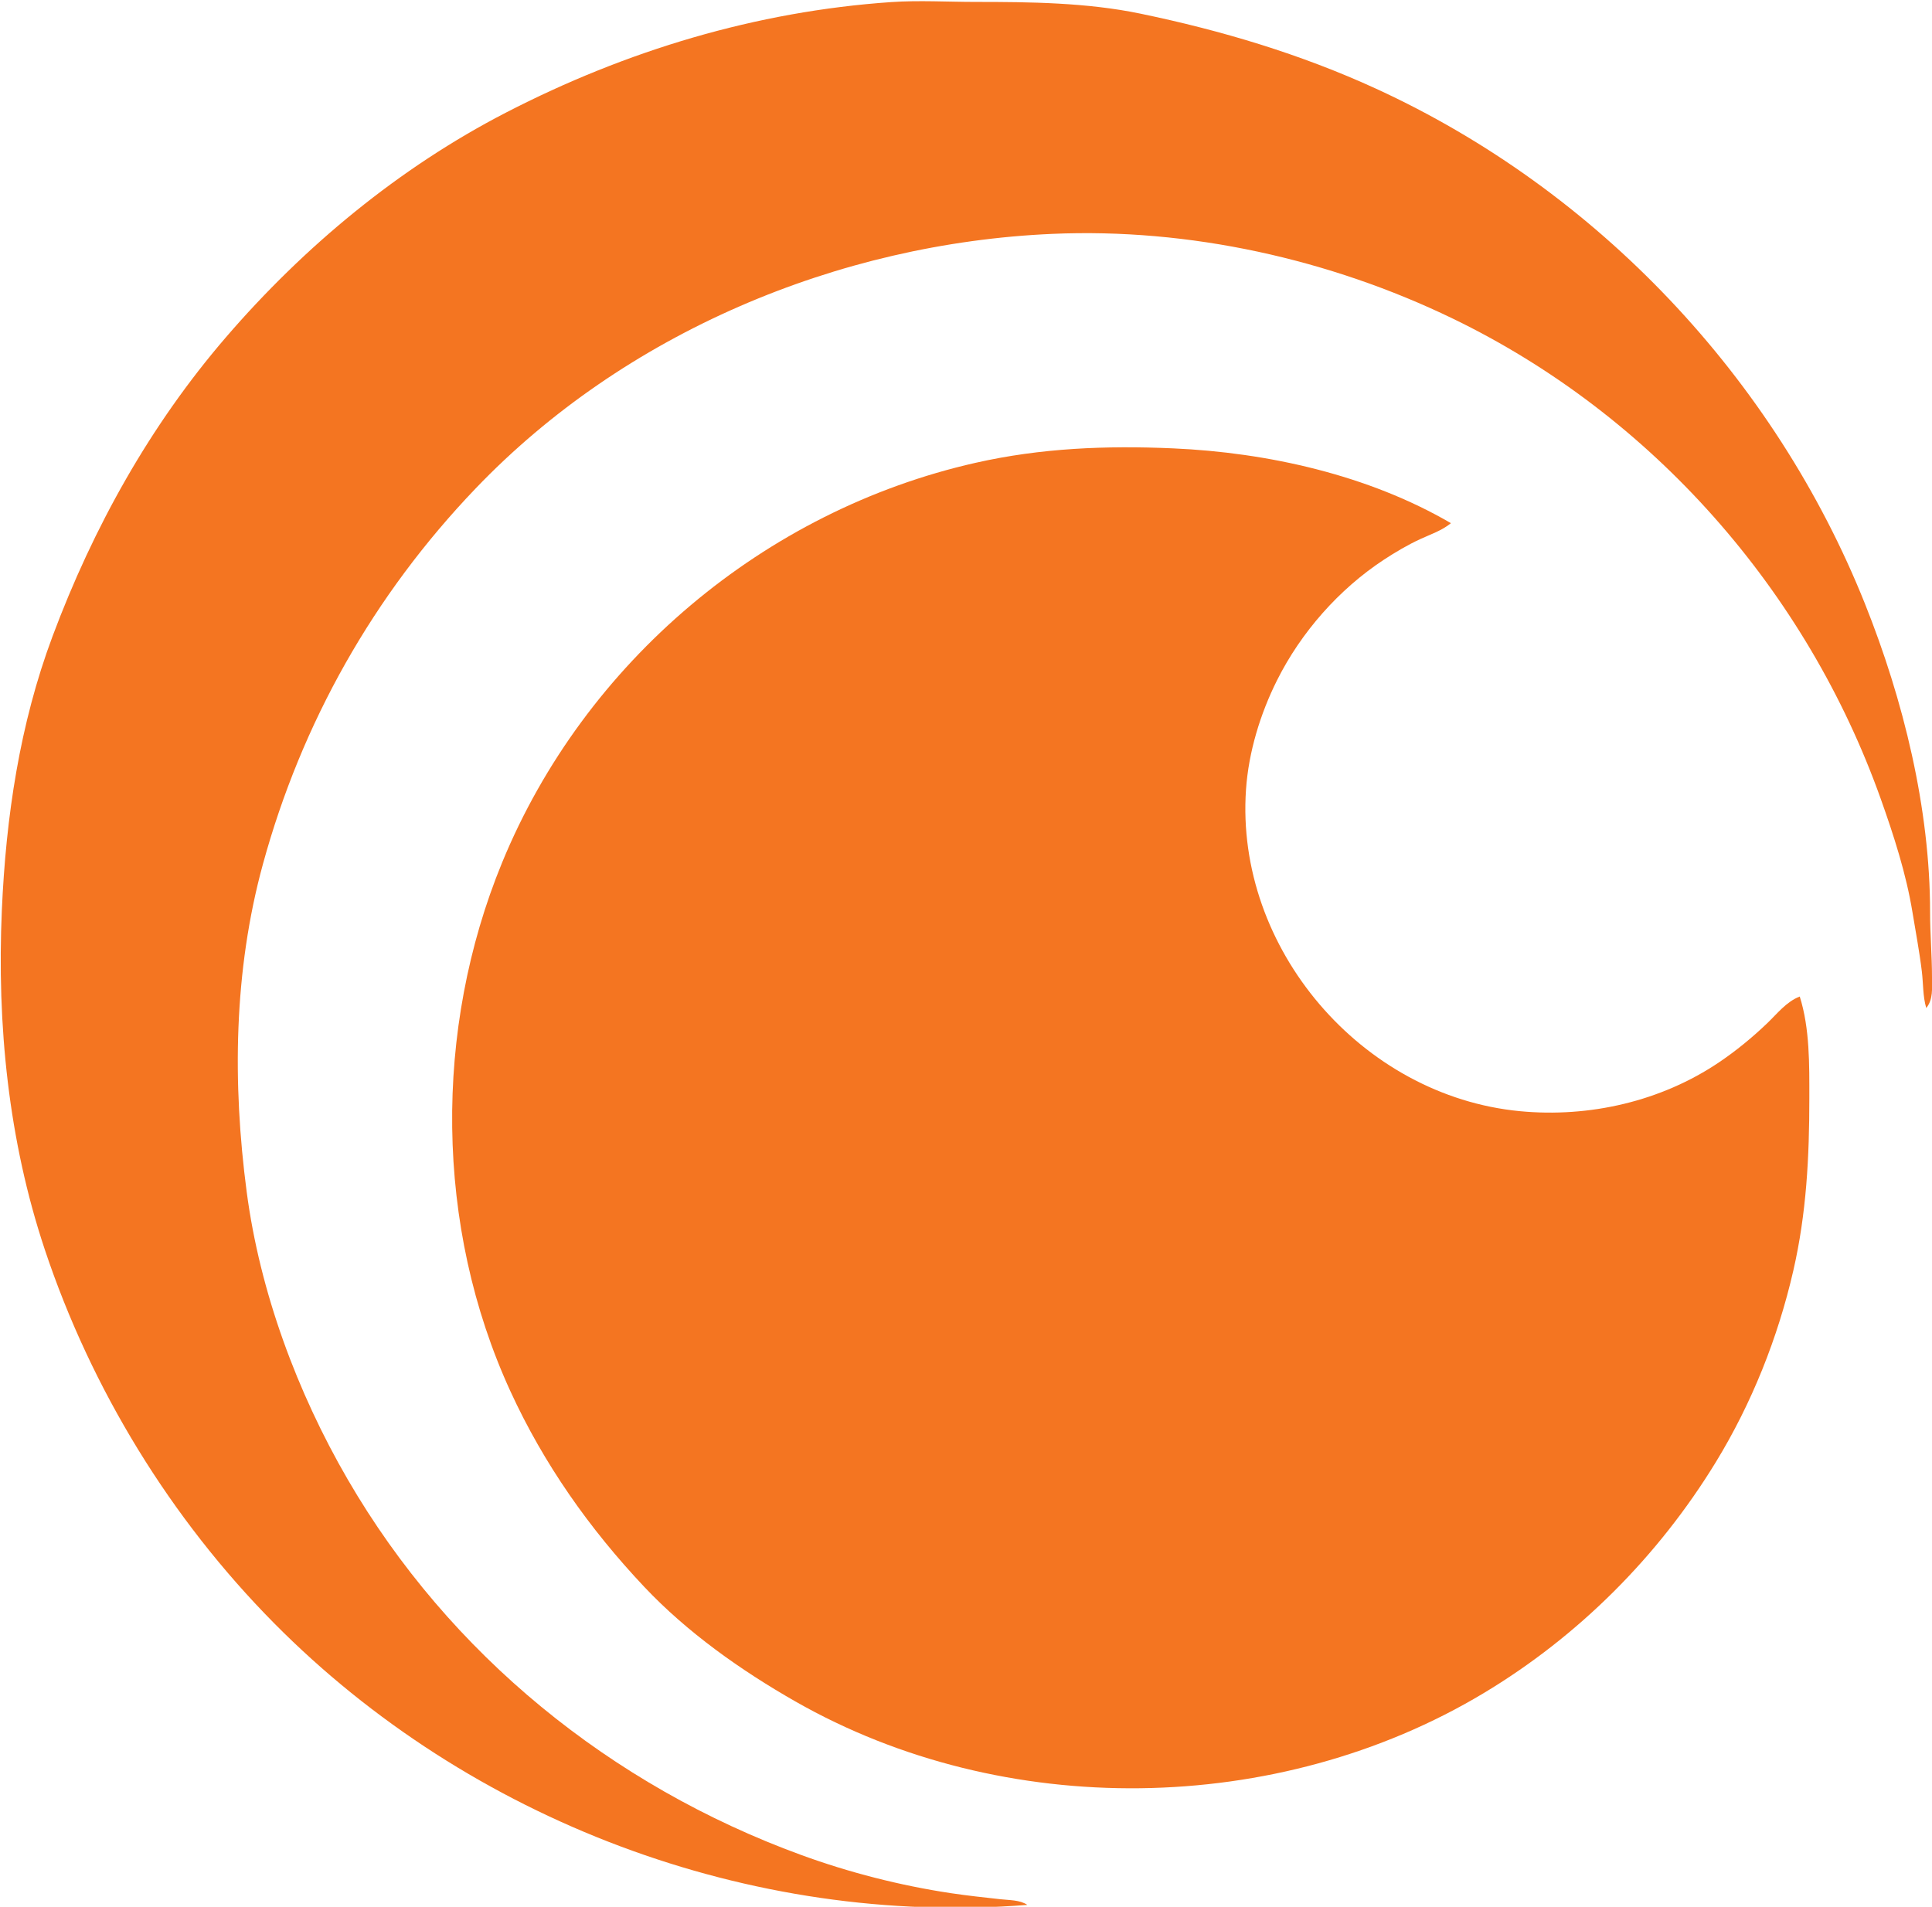 <?xml version="1.0" standalone="yes"?>
<svg xmlns="http://www.w3.org/2000/svg" width="1008" height="995">
<path style="fill:#f47521;" d="M536 994C532.143 991.365 526.593 991.566 522 991.05C513.296 990.073 504.669 989.174 496 987.866C469.625 983.885 443.086 977.114 418 967.947C319.026 931.78 234.518 863.482 181.424 772C155.057 726.568 135.6 674.182 128.718 622C121.231 565.229 121.928 506.63 137.152 451C157.399 377.015 194.976 310.472 248.039 255C325.801 173.709 437.362 126.928 549 122.039C620.451 118.911 693.715 135.153 758 166.258C862.161 216.658 942.62 308.299 981.308 417C988.087 436.047 994.54 456.027 997.806 476C999.49 486.3 1001.47 496.628 1002.71 507C1003.47 513.305 1003.19 519.884 1005 526C1008.68 521.504 1008 515.541 1008 510C1008 498.616 1007 487.342 1007 476C1007 421.756 993.06 365.157 973 315C925.927 197.302 833.425 99.301 718 46.309C678.638 28.237 637.296 15.896 595 7.12C567.042 1.318 537.424 1 509 1C494.432 1 479.533 0.094 465 1.089C394.566 5.913 326.629 26.412 264 58.742C208.238 87.526 158.72 128.553 117.87 176C78.237 222.031 48.654 275.222 27.424 332C10.244 377.947 3.093 426.298 0.961 475C-1.651 534.635 4.373 595.054 23.355 652C47.619 724.792 89.029 792.464 143.004 847C244.973 950.031 391.597 1005.4 536 994z"/>
<path style="fill:#f47521;" d="M939 520C932 522.712 927.312 528.881 922 533.961C914.257 541.365 905.878 548.254 897 554.255C866.723 574.719 829.243 583.293 793 579.83C710.377 571.936 644.386 494.827 650.089 412C651.438 392.423 657.522 372.497 666.27 355C678.79 329.96 698.594 307.459 722 292.079C728.013 288.127 734.468 284.332 741 281.309C746.424 278.8 752.362 276.843 757 273C713.883 247.834 661.305 236.12 612 233.961C577.132 232.434 543.231 233.765 509 241.499C398.759 266.408 305 345.504 262.011 450C226.184 537.086 226.848 640.049 266.309 726C283.729 763.943 307.497 797.667 336.09 827.996C358.588 851.861 386.613 871.654 415 887.85C523.731 949.885 666.616 947.98 774 883.551C823.48 853.864 865.118 812.187 895.189 763C913.977 732.268 927.606 698.059 935.651 663C942.525 633.046 944 603.661 944 573C944 555.666 944.282 536.704 939 520z"/>
</svg>
